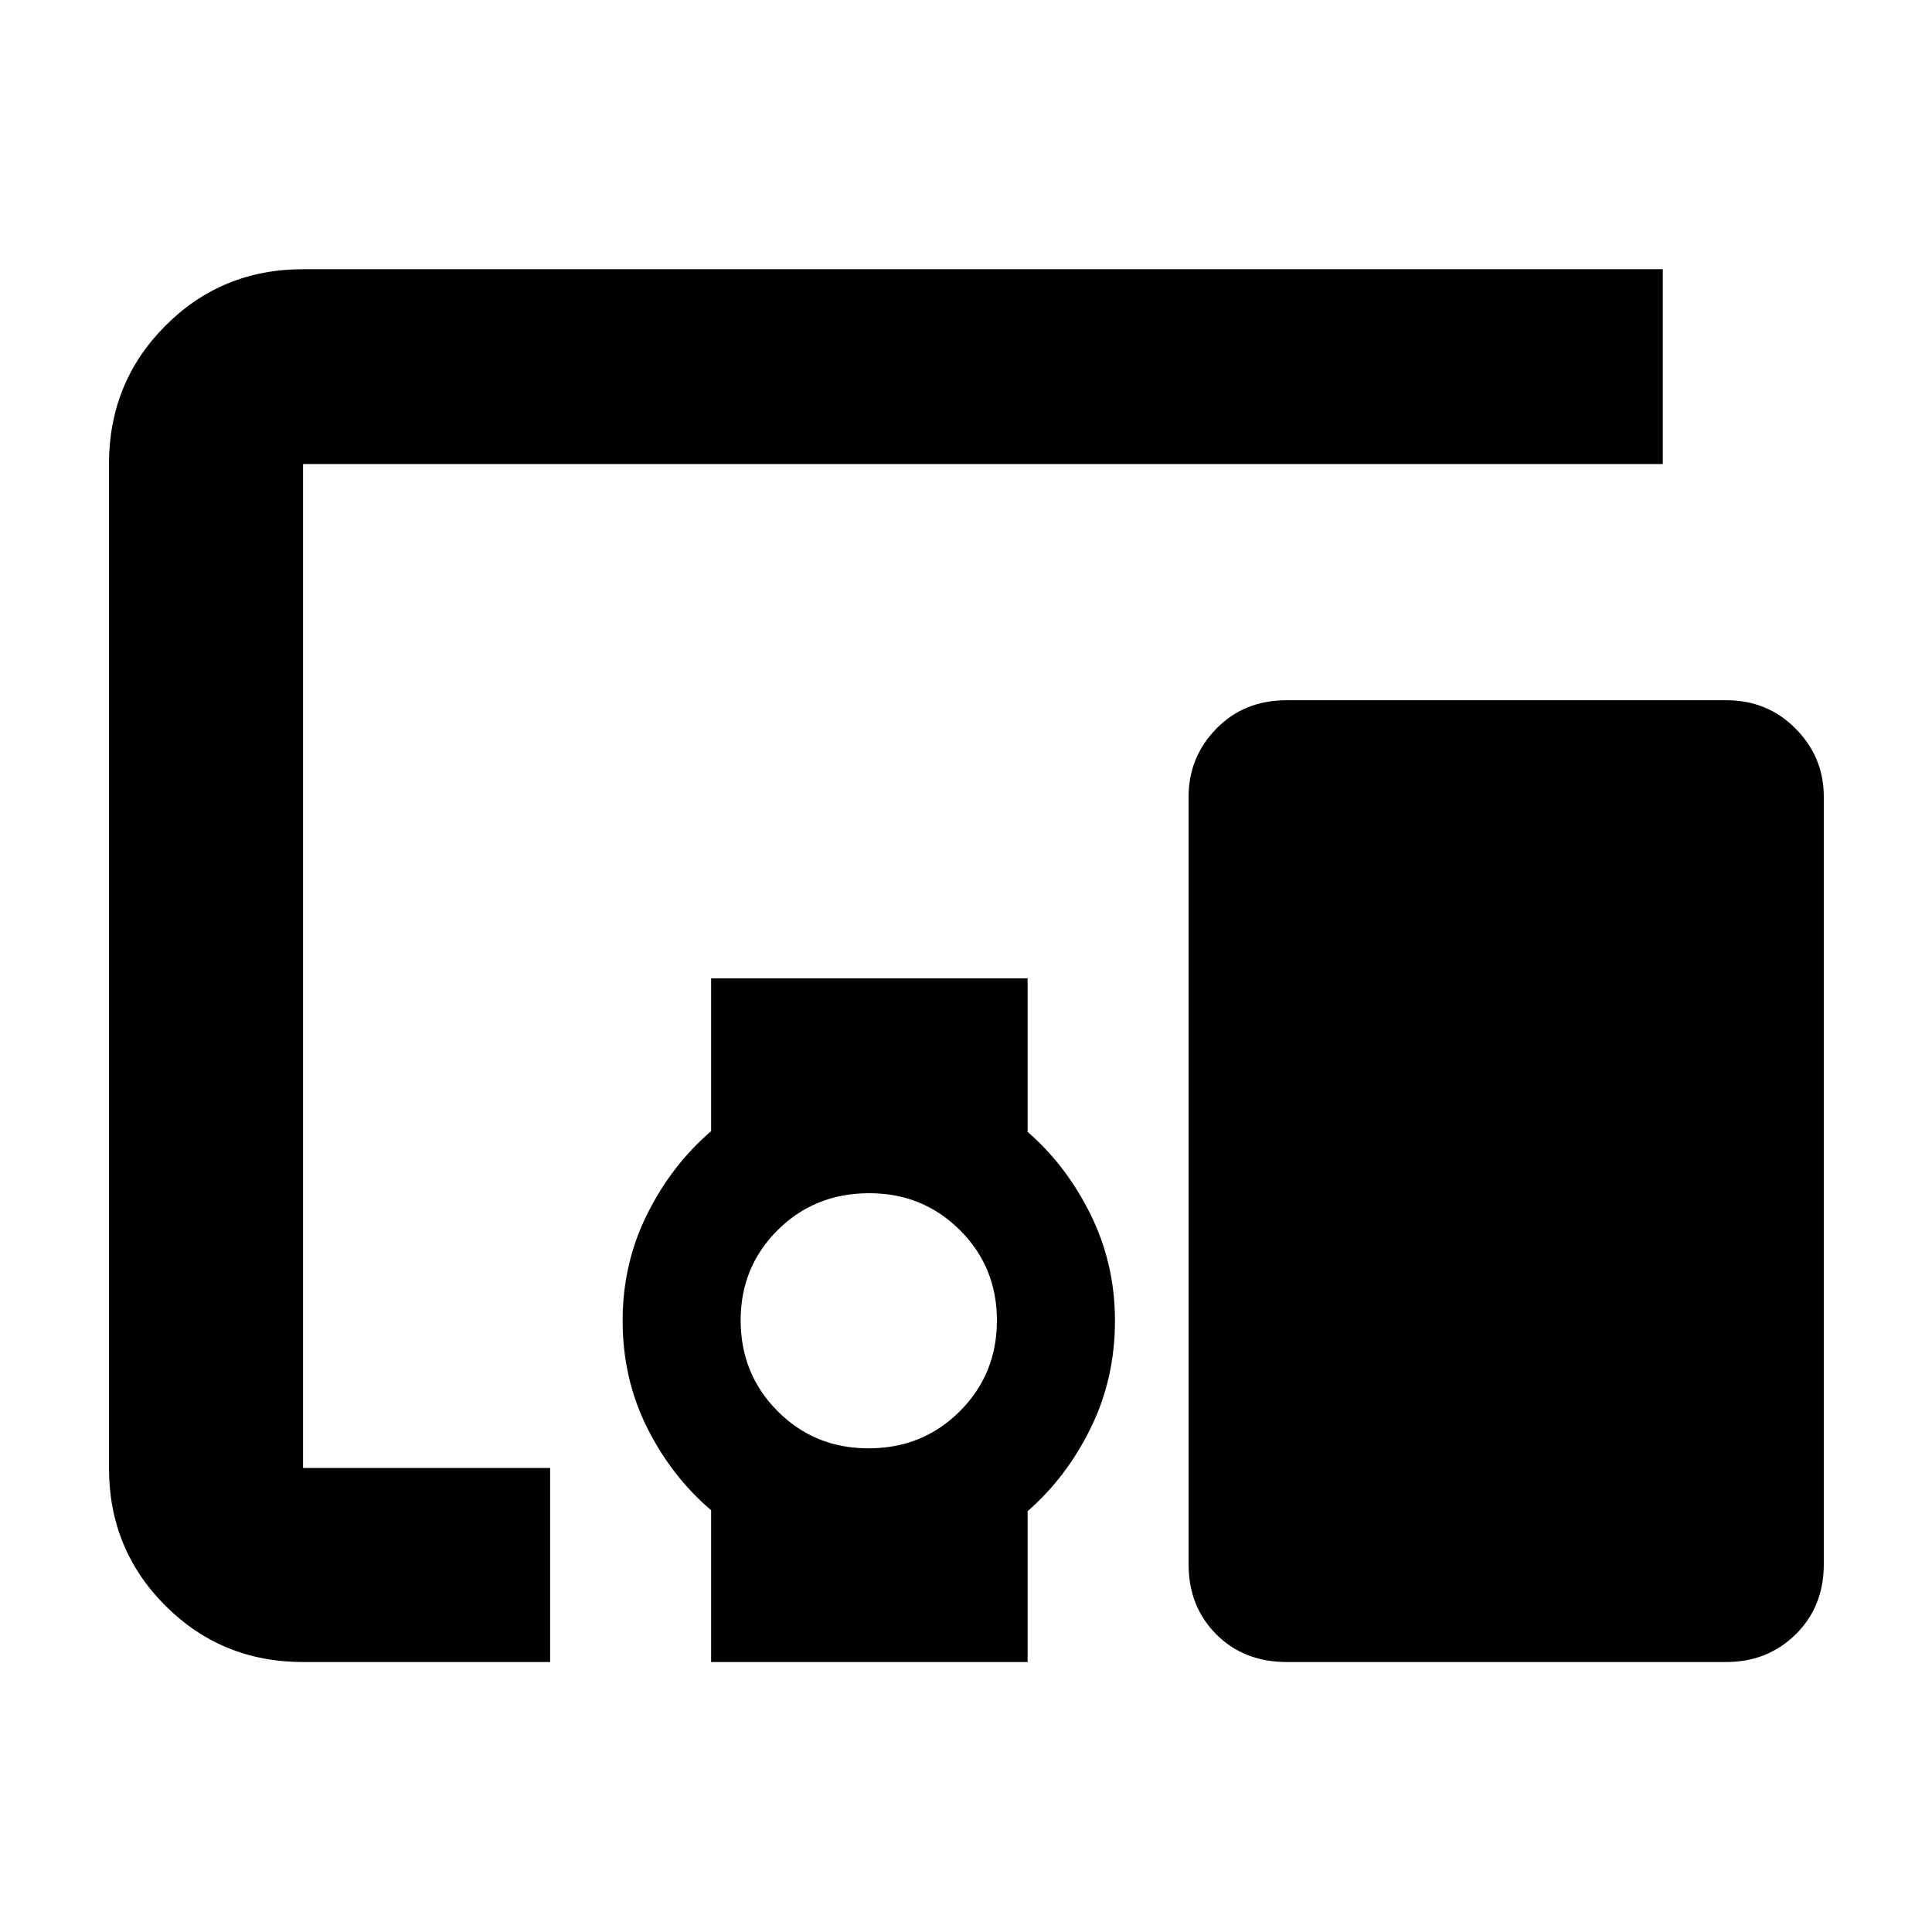 <svg xmlns="http://www.w3.org/2000/svg" height="40" viewBox="0 -960 960 960" width="40"><path d="M273.35-134.15H150.58q-40.42 0-68.43-28-28-28.01-28-68.43v-498.84q0-40.57 28-68.69 28.01-28.12 68.43-28.12h675.65v96.81H150.58v498.84h122.77v96.43Zm158.2-106.18q26.98 0 45.4-18.44 18.41-18.43 18.41-45.08t-18.42-44.95q-18.41-18.3-45.05-18.3-27.07 0-45.47 18.32-18.39 18.32-18.39 44.82 0 26.73 18.38 45.18 18.39 18.45 45.14 18.45Zm-78.2 106.18v-75.43q-19.75-16.83-31.86-41.14-12.11-24.31-12.11-53.06 0-28.26 12.1-52.7 12.09-24.43 31.87-41.46v-75.91h157.26v76.27q19.39 16.84 31.4 41.29 12.01 24.46 12.01 52.54 0 28.74-12 53.22-11.99 24.49-31.41 41.42v74.96H353.35Zm504.39 0H639.39q-21.27 0-35.02-13.75-13.76-13.76-13.76-34.8v-381.47q0-19.6 13.76-33.74 13.75-14.15 35.02-14.15h218.35q20.57 0 34.53 14.15 13.96 14.14 13.96 33.74v381.47q0 21.04-13.96 34.8-13.96 13.75-34.53 13.75Z"/></svg>